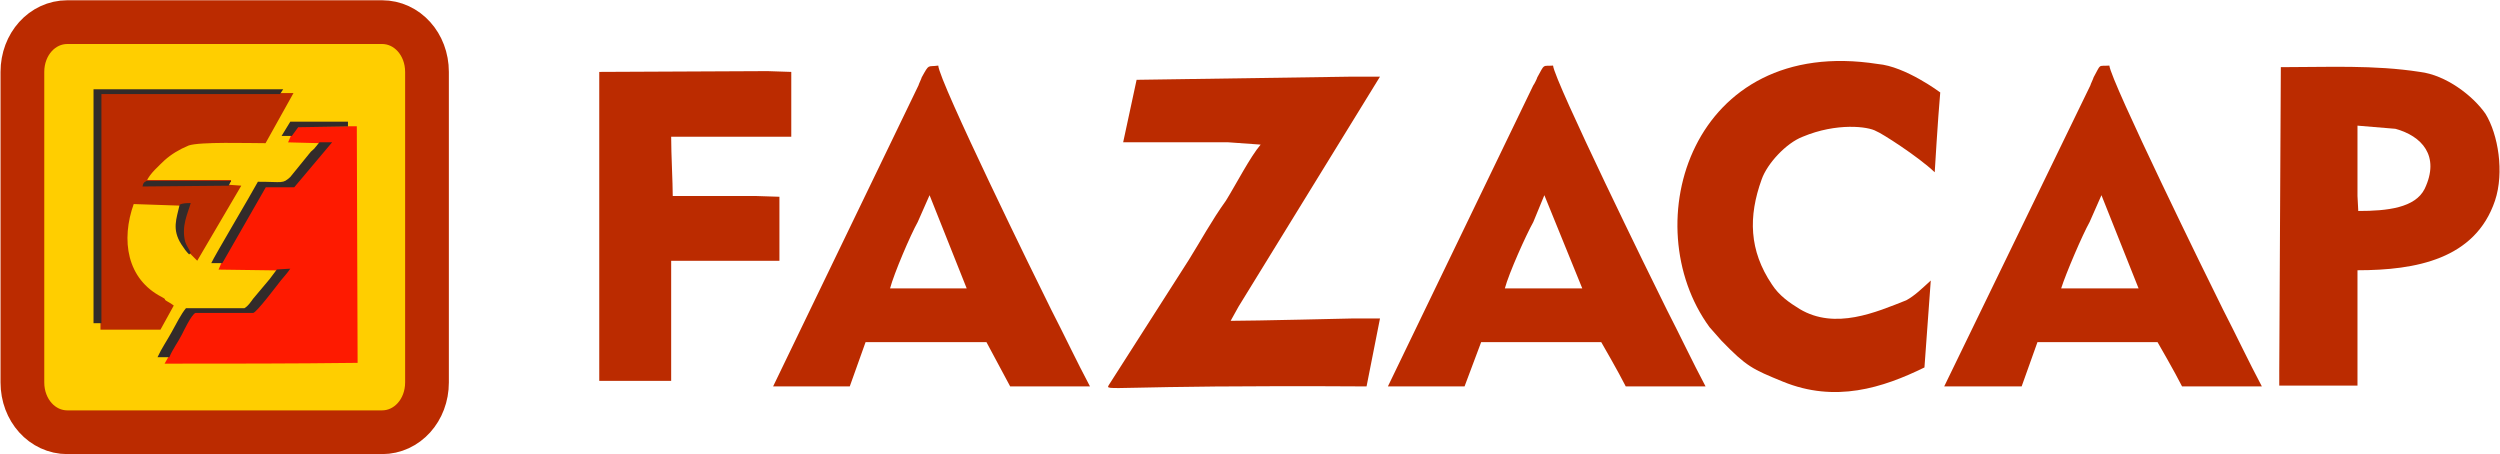 <?xml version="1.0" encoding="UTF-8"?>
<!DOCTYPE svg PUBLIC "-//W3C//DTD SVG 1.1//EN" "http://www.w3.org/Graphics/SVG/1.1/DTD/svg11.dtd">
<!-- Creator: CorelDRAW X7 -->
<svg xmlns="http://www.w3.org/2000/svg" xml:space="preserve" width="3.967in" height="0.721in" version="1.1" style="shape-rendering:geometricPrecision; text-rendering:geometricPrecision; image-rendering:optimizeQuality; fill-rule:evenodd; clip-rule:evenodd"
viewBox="0 0 3163 575"
 xmlns:xlink="http://www.w3.org/1999/xlink">
 <defs>
  <style type="text/css">
   <![CDATA[
    .str0 {stroke:#BB2B00;stroke-width:55.343}
    .str1 {stroke:#BB2B00;stroke-width:2.392}
    .str2 {stroke:#FE1A00;stroke-width:2.392}
    .fil3 {fill:#322B2A}
    .fil1 {fill:#BB2B00}
    .fil4 {fill:#BB2B00}
    .fil2 {fill:#FE1A00}
    .fil0 {fill:#FFCE00}
   ]]>
  </style>
 </defs>
 <g id="Layer_x0020_1">
  <g id="_2715271962320">
   <path class="fil0 str0" d="M85 28l398 0c32,0 57,28 57,63l0 393c0,35 -25,63 -57,63l-398 0c-32,0 -57,-28 -57,-63l0 -393c0,-35 25,-63 57,-63z"/>
   <path class="fil1 str1" d="M128 409l0 7 74 0 16 -29c-4,-3 -5,-3 -8,-5 -5,-3 0,-2 -6,-5 -45,-23 -53,-73 -36,-120l59 2c4,-2 9,-2 14,-2 -4,14 -12,29 -7,49 2,6 5,9 7,14l8 8 54 -92 -14 -1 -109 1c1,-4 1,-5 5,-7l107 0 -108 0c4,-10 17,-21 23,-27 9,-8 19,-14 31,-19 14,-5 77,-3 97,-3l34 -61 -15 0 -226 0 0 290 0 0z"/>
   <path class="fil2 str2" d="M369 172l-3 7 38 1 16 0 -48 57 -36 0 -55 96 -3 7 72 1 17 -1c-4,6 -8,10 -12,15 -4,5 -31,41 -35,41l-73 0c-5,2 -15,23 -17,27 -5,10 -12,19 -16,29l-4 7c80,0 160,0 241,-1l-1 -297 0 0 -73 0 -8 11 0 0z"/>
   <polygon class="fil3" points="128,409 128,119 354,119 358,113 118,113 118,409 "/>
   <path class="fil3" d="M281 333l55 -96 36 0 48 -57 -16 0c-2,2 -3,4 -5,6 -2,3 -3,3 -6,6l-26 32c-10,9 -9,6 -41,6 -8,15 -55,94 -59,103l14 0 0 0z"/>
   <path class="fil3" d="M214 452c4,-10 11,-19 16,-29 2,-4 12,-25 17,-27l73 0c4,0 31,-36 35,-41 4,-5 8,-9 12,-15l-17 1c-2,3 -7,9 -9,12l-21 25c-3,4 -6,9 -11,12l-74 0c-6,7 -13,21 -18,30 -6,11 -13,21 -18,32l15 0 0 0z"/>
   <path class="fil3" d="M289 235l3 -6 -107 0c-4,2 -4,3 -5,7l109 -1z"/>
   <polygon class="fil3" points="369,172 377,161 440,160 440,154 367,154 356,172 "/>
   <path class="fil3" d="M227 259c-4,18 -10,31 2,50 4,6 6,9 10,13l2 -2c-2,-5 -5,-8 -7,-14 -5,-20 3,-35 7,-49 -5,0 -10,0 -14,2z"/>
  </g>
  <g id="_2715271965328">
   <path class="fil4" d="M1729 489l17 -86 -34 0c0,0 -127,3 -155,3l10 -18 179 -291 -36 0 -272 4 -17 79 132 0 42 3c-13,15 -31,50 -44,71 -18,25 -32,51 -47,75l-101 158c-5,9 -6,0 326,2z"/>
   <path class="fil4" d="M2178 431c32,33 39,36 78,52 66,27 126,8 179,-18 0,0 8,-110 8,-110 -11,10 -20,19 -31,25 -38,15 -90,38 -135,11 -13,-8 -26,-17 -35,-31 -29,-43 -30,-86 -13,-133 7,-20 31,-46 52,-54 43,-18 83,-13 93,-7 6,2 53,32 74,52 0,0 4,-68 7,-101 0,0 -44,-33 -79,-36 -236,-37 -308,203 -213,333l15 17 0 0z"/>
   <path class="fil4" d="M1940 281l14 -34 48 118 -98 0c5,-19 27,-68 36,-84l0 0zm0 -173l-184 381 0 0 97 0c0,0 21,-56 21,-56l132 0 20 0c0,0 22,38 31,56l101 0c-17,-32 -32,-64 -49,-97 -19,-38 -142,-289 -144,-309 -14,1 -10,-3 -20,15 0,1 -4,9 -5,10l0 0z"/>
   <path class="fil4" d="M2983 248l0 -89 48 4c33,9 57,34 37,76 -12,24 -47,28 -84,28l-1 -19zm-99 222l0 18 99 0 0 -146c74,0 149,-14 174,-88 12,-36 4,-84 -12,-110 -16,-23 -50,-49 -83,-53 -58,-9 -116,-6 -176,-6l-2 385 0 0z"/>
   <path class="fil4" d="M758 467l0 15 91 0 0 -152 137 0 0 -81 -31 -1 -104 0c0,-17 -2,-53 -2,-75l152 0 0 -82 -30 -1 -213 1 0 376 0 0z"/>
   <path class="fil4" d="M2644 281l15 -34 47 118 -98 0c6,-19 27,-68 36,-84zm1 -173l-185 381 0 0 98 0c0,0 20,-56 20,-56l132 0 20 0c0,0 22,38 31,56l101 0c-17,-32 -32,-64 -49,-97 -19,-38 -142,-289 -144,-309 -15,1 -10,-3 -20,15 0,1 -4,9 -4,10l0 0z"/>
   <path class="fil4" d="M1161 281l15 -34 47 118 -97 0c5,-19 26,-68 35,-84l0 0zm1 -173l-184 381 0 0 97 0c0,0 20,-56 20,-56l132 0 21 0c0,0 30,56 30,56l101 0c-17,-32 -32,-64 -49,-97 -19,-38 -142,-289 -143,-309 -14,2 -11,-3 -21,15 0,1 -4,9 -4,10z"/>
  </g>
 </g>
</svg>
